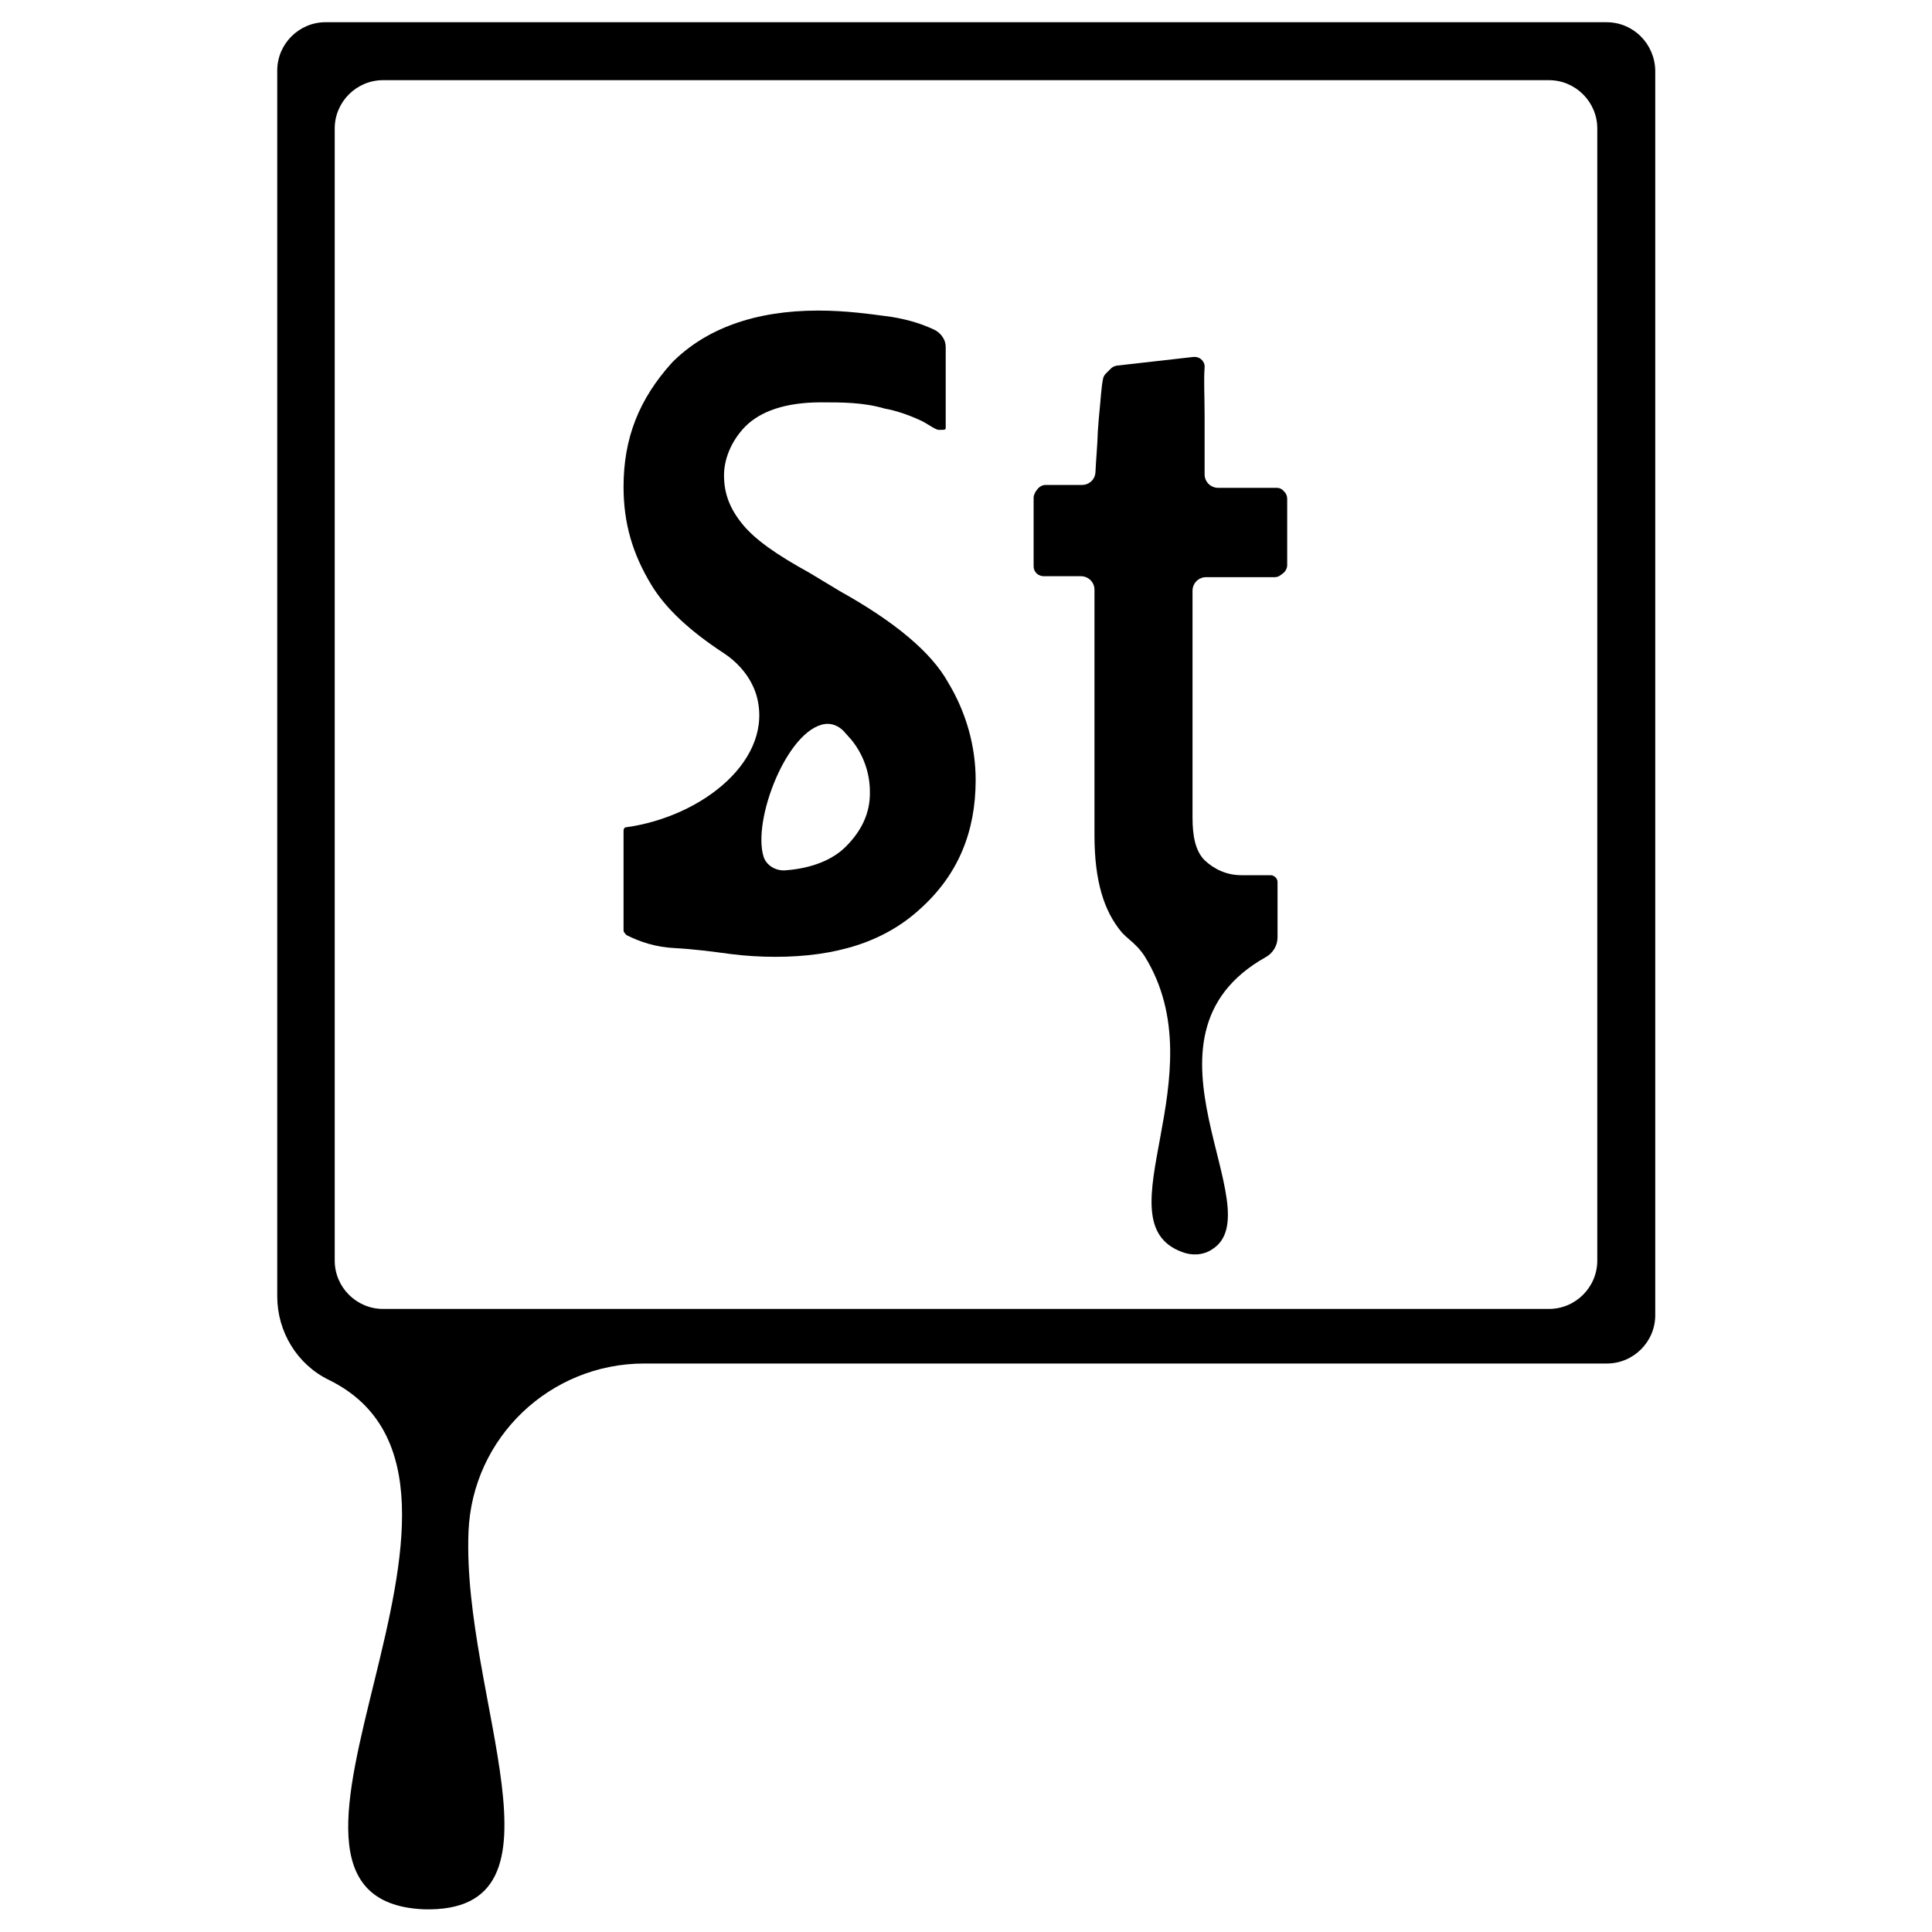 <?xml version="1.0" encoding="utf-8"?>
<!-- Generator: Adobe Illustrator 23.0.1, SVG Export Plug-In . SVG Version: 6.00 Build 0)  -->
<svg version="1.1"
	 id="svg8" xmlns:cc="http://creativecommons.org/ns#" xmlns:dc="http://purl.org/dc/elements/1.1/" xmlns:inkscape="http://www.inkscape.org/namespaces/inkscape" xmlns:rdf="http://www.w3.org/1999/02/22-rdf-syntax-ns#" xmlns:sodipodi="http://sodipodi.sourceforge.net/DTD/sodipodi-0.dtd" xmlns:svg="http://www.w3.org/2000/svg"
	 xmlns="http://www.w3.org/2000/svg" xmlns:xlink="http://www.w3.org/1999/xlink" x="0px" y="0px" viewBox="0 0 400 400"
	 style="enable-background:new 0 0 400 400;" xml:space="preserve">
<sodipodi:namedview  bordercolor="#666666" borderopacity="1" fit-margin-bottom="20" fit-margin-left="0" fit-margin-right="0" fit-margin-top="0" gridtolerance="10" guidetolerance="10" id="namedview10" inkscape:current-layer="svg8" inkscape:cx="-4.3778783" inkscape:cy="44.242729" inkscape:pageopacity="0" inkscape:pageshadow="2" inkscape:window-height="705" inkscape:window-maximized="1" inkscape:window-width="1366" inkscape:window-x="-8" inkscape:window-y="245" inkscape:zoom="5.3514741" objecttolerance="10" pagecolor="#ffffff" showgrid="false">
	</sodipodi:namedview>
<g id="Layer_1">
</g>
<g>
	<path d="M173.9,122.4l-6.3-3.8c-6.9-3.8-11.3-6.9-13.9-10.1s-3.8-6.3-3.8-10.1c0-3.1,1.3-6.9,4.4-10.1c3.1-3.1,8.2-5,15.7-5
		c4.4,0,8.8,0,13.2,1.3c2.3,0.4,4.9,1.3,7.3,2.4c1.4,0.6,3.1,2,3.9,2c1.4,0,1.4,0,1.4-0.6V71.9c0-0.8-0.2-1.5-0.7-2.2h0
		c-0.4-0.6-1-1.1-1.6-1.4c-2.3-1.1-5.2-2.1-9-2.7c-4.4-0.6-9.4-1.3-15.1-1.3c-13.2,0-23.3,3.8-30.2,10.7
		c-6.9,7.6-10.1,15.7-10.1,25.8c0,7.6,1.9,13.9,5.7,20.2c3,5,8,9.6,15,14.2c3.2,2.1,5.7,5.1,6.8,8.7c3.8,13.2-11,25.2-27.1,27.4
		c-0.4,0.1-0.4,0.7-0.4,0.7V191c0,0.6,0,0.6,0,1.3s0,0.6,0.6,1.3c2.8,1.4,6,2.5,10.1,2.7c3.8,0.2,7.6,0.7,11.3,1.2
		c3.1,0.4,6.3,0.6,9.4,0.6c12.6,0,22.7-3.1,30.2-10.1c7.6-6.9,11.3-15.7,11.3-26.5c0-6.9-1.9-13.9-5.7-20.2
		C192.8,135,185.2,128.7,173.9,122.4z M175.1,175.3c-2.7,2.7-7,4.5-12.6,4.9c-1.9,0.1-3.8-1-4.4-2.8c-2.4-7.6,4.9-26.4,12.7-27.5
		c1.4-0.2,2.8,0.4,3.8,1.4c0.6,0.7,1.2,1.3,1.7,1.9c2.5,3.1,3.8,6.9,3.8,10.7C180.2,168.4,178.3,172.1,175.1,175.3z"/>
	<path d="M332.6,4.6H67.4c-5.5,0-10,4.5-10,10v253.8c0,7.3,4.1,14.1,10.7,17.3c43.2,21.2-24.4,107.6,19.6,109.6
		c32.1,0.9,7.9-43.8,9.3-78.2c0.8-19.5,16.9-34.8,36.4-34.8h199.3c5.5,0,10-4.5,10-10V14.6C342.6,9.1,338.2,4.6,332.6,4.6z
		 M330.7,261c0,5.5-4.5,10-10,10H79.3c-5.5,0-10-4.5-10-10V26.6c0-5.5,4.5-10,10-10h241.4c5.5,0,10,4.5,10,10V261z"/>
	<path d="M264.3,101h-12.1c-1.5,0-2.8-1.2-2.8-2.8V85.9c0-4.2-0.2-7.1,0-9.8c0.1-0.9-0.5-1.8-1.4-2.1c-0.3-0.1-0.6-0.1-0.9-0.1
		l-15.9,1.8c-0.5,0.1-0.9,0.3-1.2,0.6l-1,1c-0.3,0.3-0.5,0.6-0.6,1c-0.4,1.8-0.5,4.4-0.9,8.3c-0.1,0.9-0.1,1.7-0.2,2.6
		c-0.1,3.2-0.4,6.2-0.5,8.6c-0.1,1.5-1.3,2.6-2.8,2.6c-2.4,0-5.8,0-7.5,0c-0.7,0-1.4,0.4-1.8,1l-0.3,0.4c-0.2,0.4-0.4,0.8-0.4,1.2
		v14.2c0,0.6,0.2,1.1,0.6,1.5s1,0.6,1.5,0.6h7.7c1.5,0,2.8,1.2,2.8,2.8v50.8c0,9.4,1.9,15.7,5.7,20.2c0.5,0.5,1,1,1.5,1.4
		c1.2,1,2.3,2.1,3.2,3.5c15.3,24.7-9.3,54.9,7.7,61.2c2,0.8,4.4,0.7,6.2-0.5c13-8-18.4-43.9,11.1-60.5c1.5-0.8,2.5-2.4,2.5-4.1
		c0-3.4,0-8.9,0-11.5c0-0.7-0.6-1.3-1.3-1.4c-1.1,0-2.2,0-3.1,0c-0.6,0-1.9,0-3.1,0c-3.1,0-5.7-1.3-7.6-3.1c-1.9-1.9-2.5-5-2.5-8.8
		v-47c0-1.5,1.2-2.8,2.8-2.8h14.2c0.4,0,0.8-0.1,1.2-0.4l0.4-0.3c0.6-0.4,1-1.1,1-1.8v-13.7c0-0.6-0.2-1.1-0.6-1.5
		C265.4,101.2,264.9,101,264.3,101z"/>
</g>
</svg>

